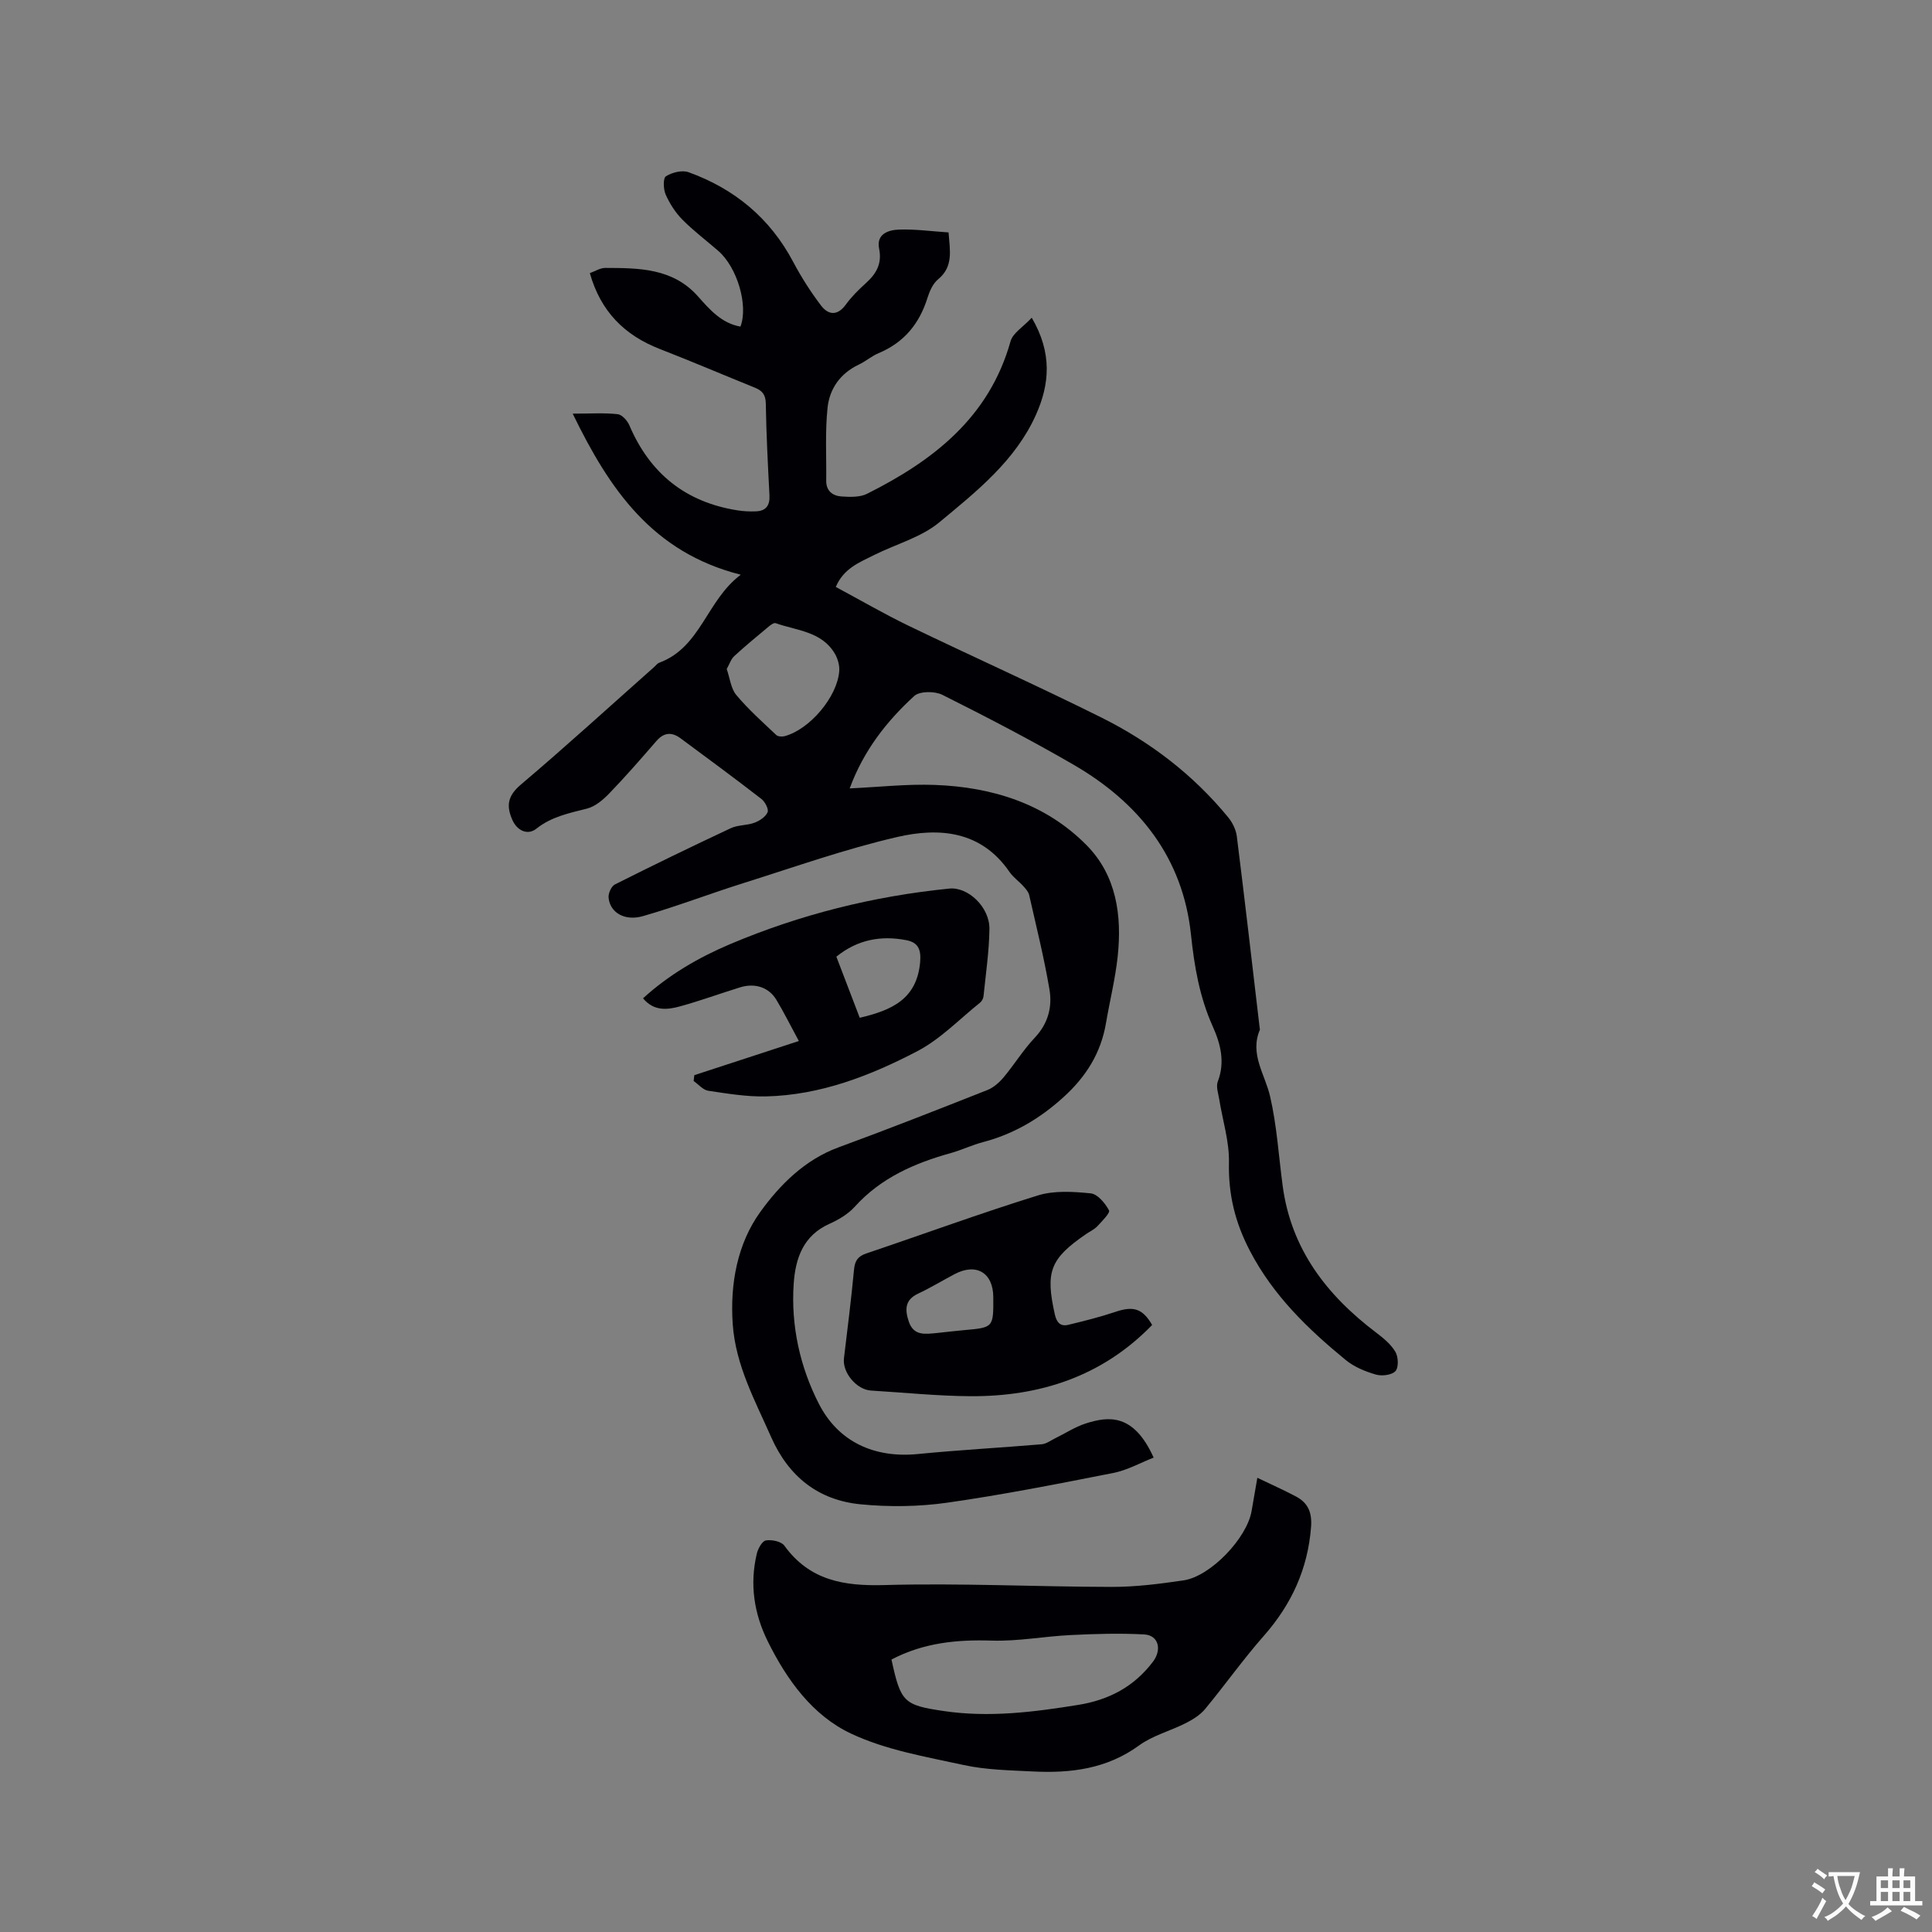 <svg enable-background="new 0 0 400 400" viewBox="0 0 400 400" xmlns="http://www.w3.org/2000/svg"><rect x="0" y="0" width="400" height="400" fill="#808080" stroke="none"/><g fill="#010105"><path d="m213.61 65.78c4.29 7.32 3.7 13.77.88 20.08-4.25 9.51-12.3 15.88-20 22.27-3.79 3.15-9.03 4.53-13.57 6.81-2.98 1.5-6.24 2.72-7.88 6.58 5.08 2.72 9.99 5.58 15.1 8.05 13.25 6.39 26.69 12.41 39.86 18.97 10.14 5.05 19.07 11.87 26.3 20.7.88 1.08 1.6 2.54 1.77 3.91 1.66 13.24 3.18 26.49 4.74 39.74.01.11.07.23.03.31-2.14 5.05 1.05 9.19 2.11 13.76 1.41 6.05 1.78 12.34 2.61 18.53 1.75 13.16 9.15 22.7 19.41 30.45 1.48 1.12 3.03 2.4 3.94 3.96.61 1.05.69 3.23 0 3.98-.76.82-2.81 1.07-4.05.71-2.2-.64-4.5-1.58-6.25-3.02-7.8-6.4-14.94-13.27-19.78-22.5-3.13-5.97-4.53-11.75-4.39-18.39.09-4.34-1.31-8.71-2.01-13.07-.2-1.23-.7-2.65-.3-3.69 1.55-4.03.57-7.81-1.04-11.4-2.73-6.08-3.81-12.37-4.51-19-1.67-15.95-10.74-27.32-24.29-35.18-8.88-5.15-18-9.88-27.18-14.48-1.57-.79-4.7-.79-5.83.24-5.72 5.24-10.48 11.3-13.36 19.13 6.1-.28 11.88-.94 17.62-.72 11.86.44 22.89 3.85 31.4 12.45 6.22 6.27 7.38 14.61 6.46 23.12-.5 4.62-1.64 9.17-2.42 13.76-1.06 6.19-4.11 11.06-8.79 15.31-4.91 4.46-10.3 7.64-16.69 9.32-2.24.59-4.37 1.62-6.61 2.25-7.54 2.1-14.51 5.13-19.92 11.12-1.38 1.52-3.34 2.69-5.24 3.54-5.43 2.42-7.04 7.14-7.4 12.36-.61 8.76 1.33 17.35 5.23 24.94 3.99 7.77 11.36 11.26 20.49 10.36 8.52-.84 17.07-1.3 25.61-2.02.97-.08 1.9-.8 2.83-1.25 2.08-1.02 4.07-2.33 6.25-3.04 4.83-1.56 9.98-2.11 14.11 7.05-2.8 1.1-5.48 2.62-8.35 3.18-11.41 2.25-22.84 4.51-34.35 6.15-5.9.84-12.05.92-17.99.34-8.73-.86-14.88-5.71-18.51-13.93-3.33-7.55-7.33-14.81-7.94-23.29-.6-8.43.96-16.75 5.72-23.34 3.99-5.53 9.16-10.77 16.17-13.34 10.33-3.79 20.58-7.82 30.82-11.87 1.27-.5 2.46-1.55 3.36-2.62 2.24-2.68 4.09-5.71 6.48-8.24 2.75-2.91 3.63-6.37 3.02-9.96-1.11-6.57-2.73-13.05-4.2-19.55-.15-.66-.71-1.28-1.19-1.82-.92-1.02-2.11-1.84-2.88-2.96-5.85-8.53-14.53-9.25-23.24-7.24-10.79 2.49-21.3 6.23-31.89 9.56-6.96 2.19-13.78 4.82-20.78 6.83-3.83 1.09-6.83-.79-7.1-3.84-.08-.89.57-2.35 1.3-2.72 7.94-3.99 15.95-7.88 24-11.65 1.49-.7 3.36-.55 4.92-1.14 1.06-.4 2.3-1.22 2.7-2.17.27-.64-.53-2.16-1.27-2.74-5.52-4.27-11.14-8.42-16.76-12.57-1.79-1.32-3.42-1.24-4.98.56-3.17 3.66-6.36 7.32-9.71 10.8-1.29 1.34-2.94 2.76-4.66 3.2-3.71.94-7.36 1.67-10.49 4.16-1.83 1.45-4 .39-4.97-1.81-1.31-2.96-.96-5.01 1.75-7.31 9.38-7.95 18.47-16.25 27.67-24.41.32-.28.59-.69.96-.82 8.66-3.18 9.81-12.93 16.91-18.23-18.33-4.63-27.21-17.73-34.8-33.35 3.69 0 6.52-.19 9.31.11.9.1 2.01 1.33 2.42 2.3 4.26 9.98 11.64 15.92 22.38 17.61 1.25.2 2.53.26 3.8.21 2.07-.07 2.94-1.18 2.83-3.31-.33-6.34-.66-12.69-.76-19.03-.03-1.84-.76-2.66-2.27-3.27-6.57-2.66-13.09-5.44-19.69-8.01-7.29-2.84-12.23-7.76-14.47-15.7 1.09-.39 2.15-1.09 3.2-1.08 6.97.02 13.98.03 19.18 5.88 2.45 2.76 4.88 5.57 8.8 6.27 1.67-4.38-.66-12.25-4.58-15.67-2.48-2.16-5.13-4.14-7.43-6.47-1.45-1.46-2.63-3.31-3.47-5.2-.49-1.1-.56-3.4.05-3.78 1.27-.8 3.34-1.33 4.68-.85 9.52 3.44 16.87 9.5 21.67 18.57 1.67 3.15 3.61 6.2 5.77 9.04 1.5 1.97 3.39 2.19 5.13-.2 1.17-1.62 2.63-3.06 4.12-4.41 2.17-1.96 3.41-4.02 2.77-7.18-.62-3.07 1.97-3.87 4.17-3.94 3.34-.11 6.69.36 10.21.59.29 3.83 1.02 7.09-2.18 9.72-1.06.88-1.75 2.43-2.18 3.81-1.67 5.37-4.86 9.27-10.13 11.47-1.45.61-2.69 1.71-4.12 2.38-3.8 1.8-6.02 4.98-6.44 8.88-.53 5.01-.22 10.11-.28 15.17-.02 2.14 1.39 3.12 3.19 3.24 1.75.11 3.78.19 5.27-.56 13.73-6.88 25.3-15.82 29.71-31.6.49-1.69 2.58-2.91 4.38-4.85zm-63.15 72.74c.67 1.92.86 4.04 1.99 5.38 2.49 2.98 5.43 5.59 8.26 8.27.35.33 1.19.39 1.72.25 5.2-1.38 10.94-8.14 11.33-13.51.08-1.17-.31-2.53-.9-3.55-2.72-4.65-7.89-4.79-12.27-6.34-.34-.12-.97.32-1.35.63-2.43 2.03-4.89 4.04-7.21 6.18-.7.64-1 1.68-1.57 2.69z"/><path d="m260.32 305.96c2.9 1.4 5.52 2.55 8.03 3.89 2.49 1.33 3.32 3.33 3.09 6.32-.68 8.7-4.06 16.03-9.8 22.54-4.27 4.84-8.01 10.15-12.14 15.13-1.02 1.23-2.52 2.16-3.97 2.9-3.2 1.63-6.85 2.56-9.69 4.63-6.7 4.88-14.19 5.79-22.04 5.39-4.76-.24-9.61-.32-14.23-1.32-7.92-1.73-16.18-3.12-23.4-6.53-7.93-3.74-13.22-11.05-17.18-19.02-2.89-5.82-3.8-11.87-2.31-18.19.25-1.06 1.11-2.64 1.88-2.77 1.22-.2 3.19.2 3.83 1.08 5.24 7.22 12.31 8.4 20.77 8.16 15.66-.44 31.36.36 47.04.38 4.95.01 9.93-.63 14.83-1.35 5.61-.82 13.15-8.76 14.1-14.37.38-2.19.76-4.37 1.19-6.87zm-75.75 37.63c1.92 8.83 2.5 9.44 10.89 10.67 9.34 1.37 18.55.21 27.78-1.28 6.36-1.03 11.54-3.76 15.46-8.93 1.9-2.5 1.19-5.5-1.83-5.66-5.04-.27-10.12-.12-15.17.13-5.46.26-10.92 1.32-16.35 1.15-7.23-.23-14.11.43-20.78 3.92z"/><path d="m238.54 274.32c-10.3 10.62-23.18 14.83-37.62 14.75-6.87-.04-13.73-.76-20.59-1.17-2.99-.18-5.95-3.73-5.6-6.67.73-6.1 1.51-12.2 2.08-18.32.17-1.85.76-2.79 2.55-3.4 11.84-3.99 23.57-8.3 35.49-12 3.4-1.06 7.34-.8 10.97-.44 1.42.14 2.99 2.04 3.79 3.52.28.52-1.45 2.25-2.41 3.28-.64.68-1.56 1.09-2.34 1.63-7.45 5.11-8.45 7.77-6.47 16.63.37 1.64 1.13 2.56 2.79 2.16 3.26-.79 6.53-1.6 9.71-2.67 3.75-1.28 5.66-.73 7.65 2.7zm-44.61 1.67c1.89-.2 3.78-.43 5.67-.6 6.08-.54 6.09-.53 6.05-6.84-.03-5.05-3.52-7.13-8.02-4.75-2.52 1.33-4.96 2.82-7.54 4.03-2.81 1.31-2.74 3.38-1.93 5.8 1.02 3.01 3.43 2.57 5.77 2.36z"/><path d="m143.75 222.6c7.1-2.32 14.21-4.64 21.64-7.07-1.86-3.44-3.16-6.07-4.67-8.56-1.56-2.57-4.42-3.5-7.49-2.55-4.15 1.28-8.23 2.78-12.41 3.93-2.63.72-5.42 1.07-7.69-1.66 5.39-4.91 11.51-8.45 18.04-11.22 14.53-6.15 29.68-9.93 45.38-11.5 3.88-.39 8.35 3.85 8.3 8.35-.06 4.64-.75 9.28-1.22 13.92-.05.47-.34 1.05-.71 1.34-4.27 3.42-8.2 7.54-12.97 10.04-9.77 5.11-20.11 9.12-31.37 9.38-3.97.09-7.99-.58-11.94-1.17-1.08-.16-2.02-1.32-3.03-2.01.05-.42.09-.82.14-1.22zm34.25-11.88c6.57-1.55 11.79-3.81 12.5-11.46.26-2.81-.5-4.15-2.87-4.61-5.2-1-10.06-.15-14.47 3.42 1.62 4.22 3.19 8.35 4.84 12.65z"/></g><path d="m377.9 391.2c-.2.3-.4.5-.6.8-.7-.6-1.4-1-2.2-1.5.2-.3.4-.5.5-.8.6.4 1.4.8 2.3 1.5zm-1.8 6.1c-.2-.2-.5-.4-.9-.6.4-.6.8-1.2 1.2-1.9s.7-1.3.9-1.9c.3.3.5.5.8.7-.7 1.3-1.4 2.6-2 3.7zm2.2-9c-.3.3-.5.5-.6.8-.6-.6-1.3-1.1-2-1.5.3-.3.5-.5.6-.7.6.5 1.3.9 2 1.4zm.3.2v-.9h2 4.5c-.3 1.3-.6 2.5-1 3.6s-.9 2.1-1.4 3c.4.5 1 1 1.6 1.4s1.2.8 1.9 1.1c-.3.2-.5.4-.8.8-.4-.3-1-.7-1.6-1.2s-1.2-1.1-1.6-1.6c-.5.6-1.1 1.1-1.7 1.6s-1.4.9-2.1 1.4c-.1-.3-.3-.5-.7-.8.6-.2 1.2-.5 1.9-1s1.4-1.1 2-1.8c-.5-.8-.9-1.6-1.2-2.5s-.6-2-.8-3.2c-.4.1-.7.1-1 .1zm2.5 2.7c.3 1 .7 1.7 1 2.2.3-.5.6-1.1 1-2s.6-1.9.9-3h-3.2-.4c.1.9.3 1.8.7 2.8z" fill="#fafbfa"/><path d="m396.5 388.5v1.5 3.6h1.5v.9c-.4 0-1 0-1.7 0h-7.9c-.5 0-.9 0-1.2 0v-.9h1.3v-3.5c0-.7 0-1.2 0-1.6h2.4c0-.8 0-1.4 0-1.7h1c0 .3-.1.8-.1 1.7h1.5c0-.8 0-1.4 0-1.7h1c0 .3-.1.9-.1 1.7zm-8.2 9.2c-.2-.3-.5-.5-.8-.8.8-.3 1.4-.6 1.9-.9s1-.7 1.4-1.1c.3.3.6.5.9.8-1.6 1-2.8 1.6-3.4 2zm2.6-6.8v-1.6h-1.5v1.6zm0 2.7v-1.9h-1.5v1.9zm2.4-2.7v-1.6h-1.5v1.6zm0 2.7v-1.9h-1.5v1.9zm.2 2 .7-.8c.4.2.9.5 1.6.8s1.3.7 1.8 1c-.3.3-.5.5-.8.8-.4-.3-1.5-1-3.3-1.8zm2-4.7v-1.6h-1.4v1.6zm0 2.7v-1.9h-1.4v1.9z" fill="#fafbfa"/></svg>